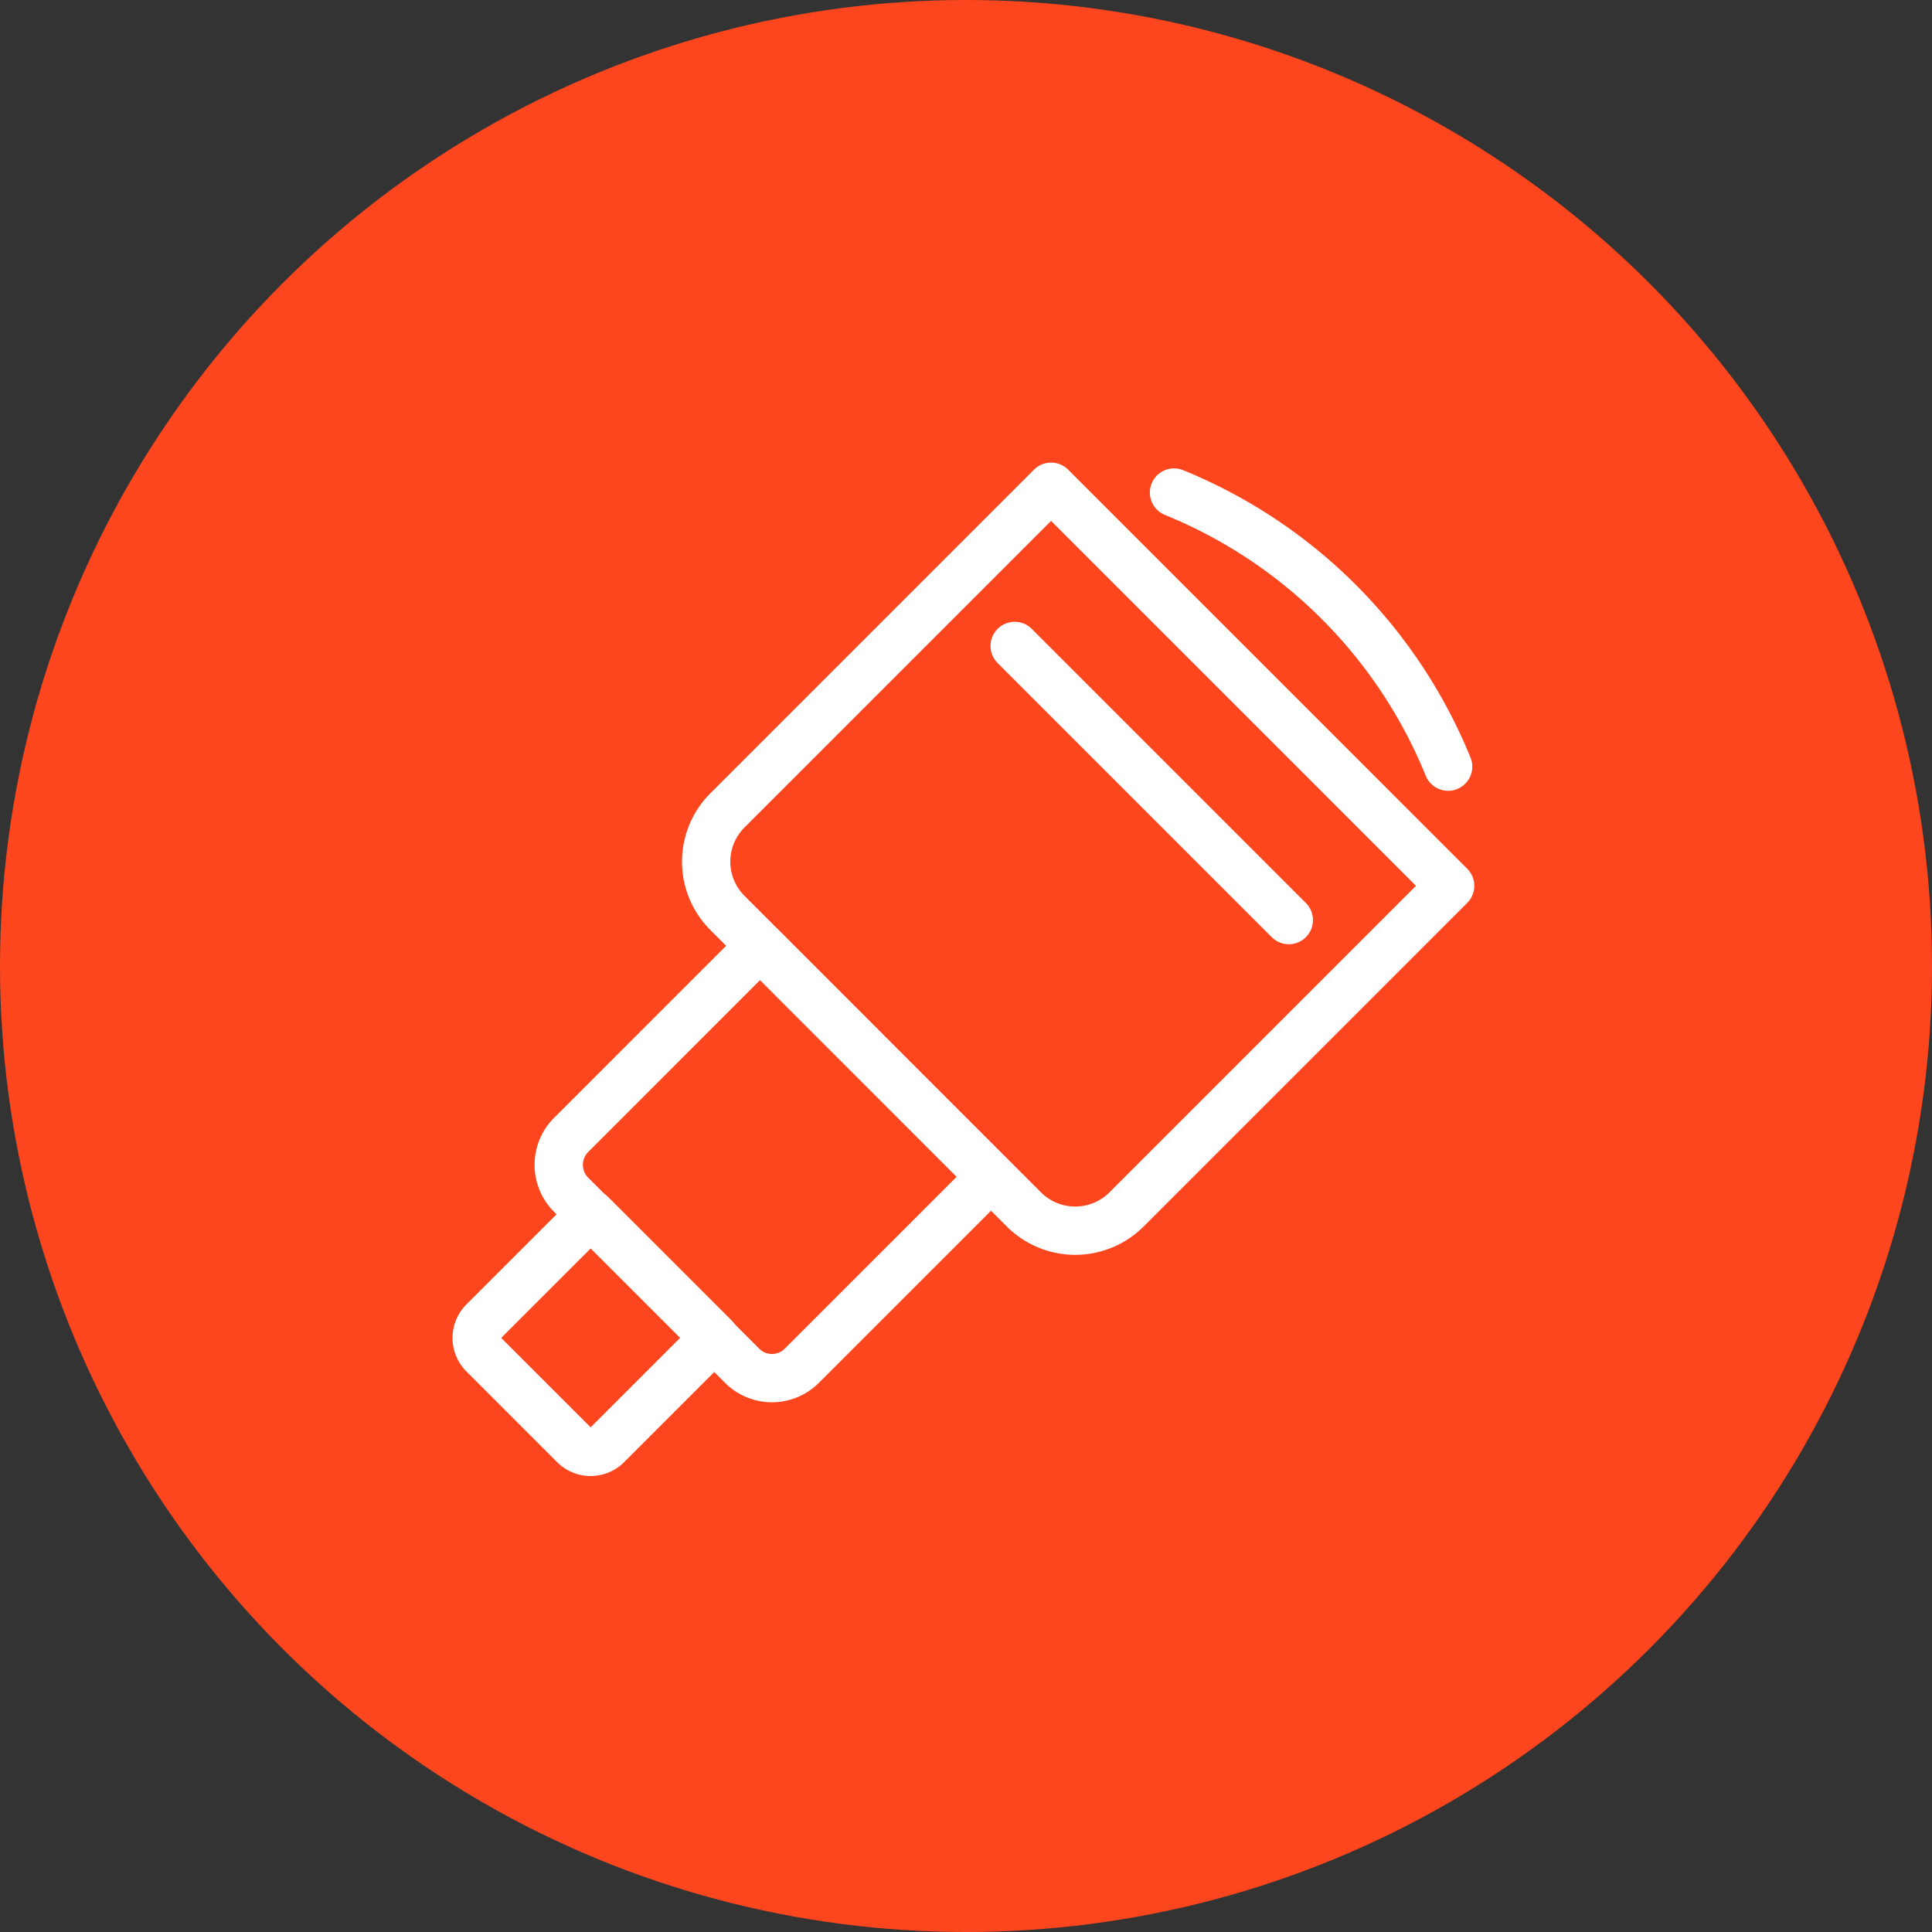 <svg xmlns="http://www.w3.org/2000/svg" width="80" height="80" viewBox="0 0 80 80">
  <rect x="0" y="0" width="80" height="80" fill="#333333" stroke="none"/>
  <g id="circle-red-curation" transform="translate(17456 -9606)">
    <circle id="Ellipse_720" data-name="Ellipse 720" cx="40" cy="40" r="40" transform="translate(-17456 9606)" fill="#fd461d"/>
    <g id="Group_7323" data-name="Group 7323" transform="translate(-17456 9606)">
      <path id="Path_7742" data-name="Path 7742" d="M-41.853,4.526l-13.4,13.4a3,3,0,0,0,0,4.248l12.275,12.277a3.005,3.005,0,0,0,4.25,0l13.4-13.4Z" transform="translate(85.375 15.629)" fill="none" stroke="#fff" stroke-linecap="round" stroke-linejoin="round" stroke-width="2"/>
      <path id="Path_7743" data-name="Path 7743" d="M-55.666,29.032l-7.819,7.82A1.744,1.744,0,0,0-64,38.084,1.744,1.744,0,0,0-63.5,39.32l7.1,7.1a1.746,1.746,0,0,0,2.468-.011l7.82-7.819Z" transform="translate(87.137 10.14)" fill="none" stroke="#fff" stroke-linecap="round" stroke-linejoin="round" stroke-width="2"/>
      <path id="Path_7744" data-name="Path 7744" d="M-63.646,43.331l-4.43,4.43a.963.963,0,0,0-.044,1.36l3.8,3.8a.964.964,0,0,0,1.361-.044l4.43-4.43Z" transform="translate(88.118 6.938)" fill="none" stroke="#fff" stroke-linecap="round" stroke-linejoin="round" stroke-width="2"/>
      <line id="Line_169" data-name="Line 169" x2="11.352" y2="11.352" transform="translate(42.015 26.747)" fill="none" stroke="#fff" stroke-linecap="round" stroke-linejoin="round" stroke-width="2"/>
      <path id="Path_7745" data-name="Path 7745" d="M-31.17,4.834a20.668,20.668,0,0,1,11.35,11.35" transform="translate(79.783 15.561)" fill="none" stroke="#fff" stroke-linecap="round" stroke-linejoin="round" stroke-width="2"/>
    </g>
  </g>
</svg>

